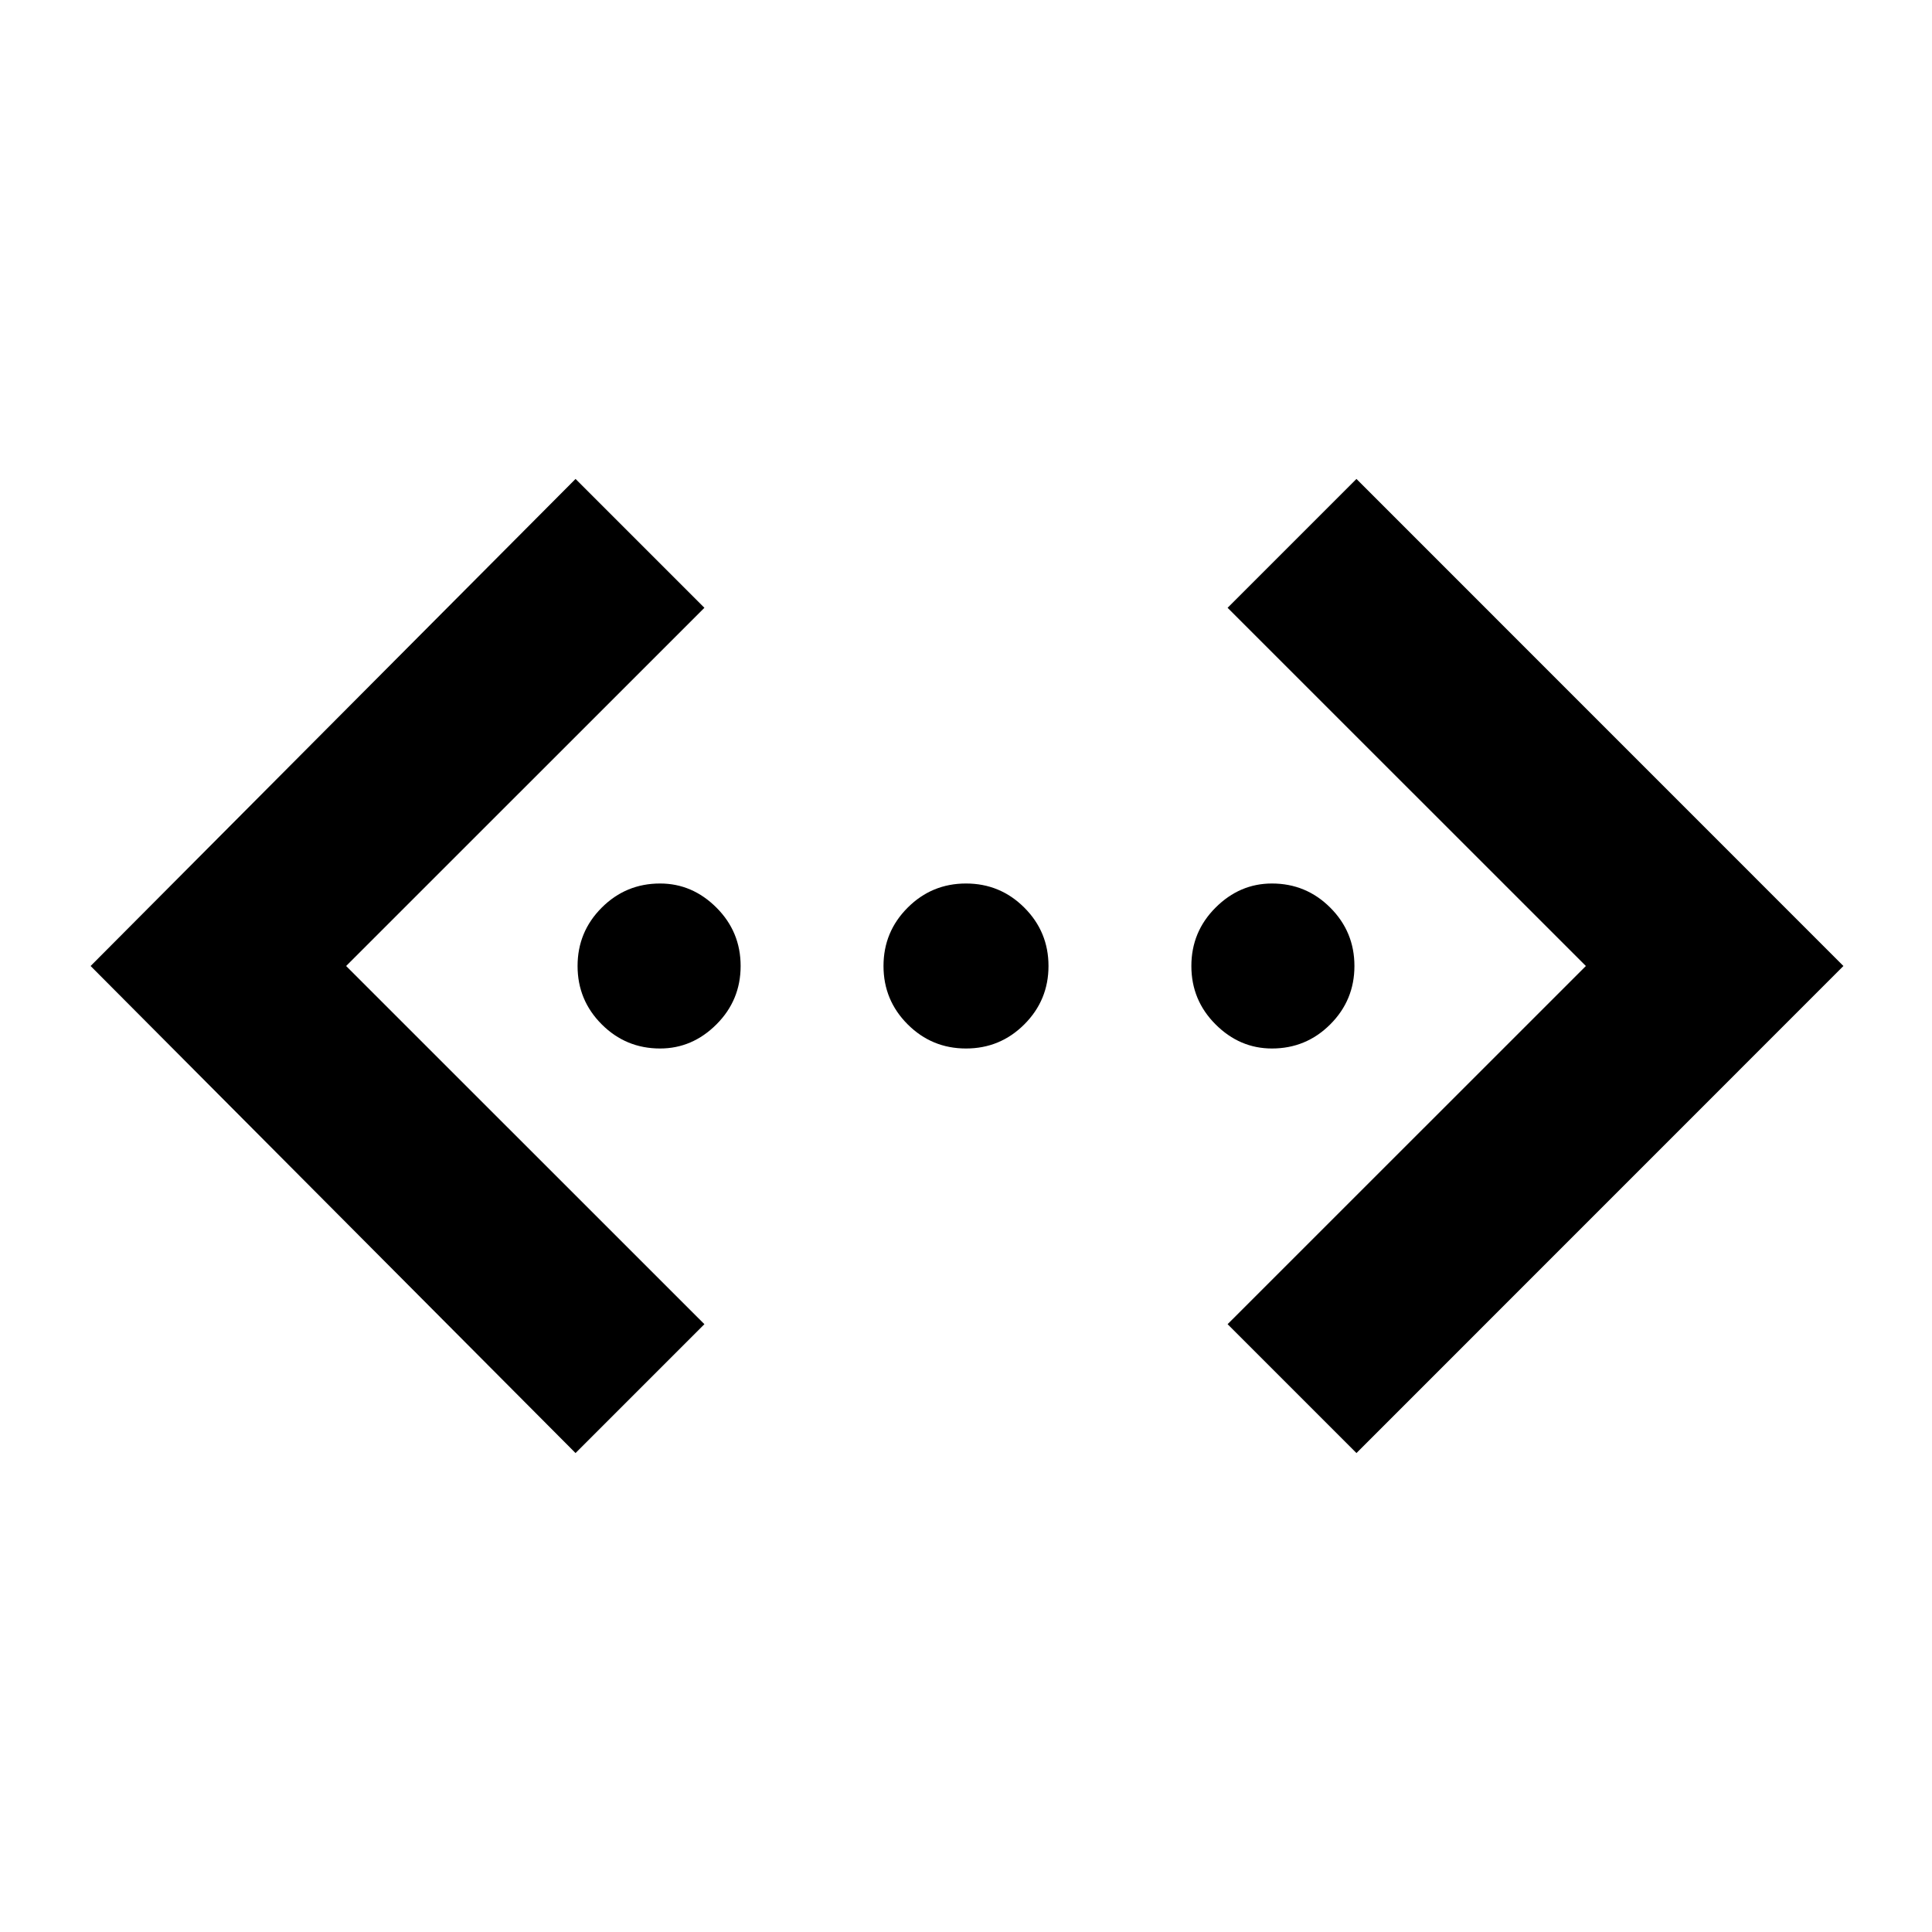 <svg xmlns="http://www.w3.org/2000/svg" height="20" width="20"><path d="M14.042 15.042 12.708 13.708 16.417 10 12.708 6.292 14.042 4.958 19.083 10ZM5.958 15.042 0.938 10 5.958 4.958 7.292 6.292 3.583 10 7.292 13.708ZM6.833 10.854Q6.479 10.854 6.229 10.604Q5.979 10.354 5.979 10Q5.979 9.646 6.229 9.396Q6.479 9.146 6.833 9.146Q7.167 9.146 7.417 9.396Q7.667 9.646 7.667 10Q7.667 10.354 7.417 10.604Q7.167 10.854 6.833 10.854ZM10 10.854Q9.646 10.854 9.396 10.604Q9.146 10.354 9.146 10Q9.146 9.646 9.396 9.396Q9.646 9.146 10 9.146Q10.354 9.146 10.604 9.396Q10.854 9.646 10.854 10Q10.854 10.354 10.604 10.604Q10.354 10.854 10 10.854ZM13.167 10.854Q12.833 10.854 12.583 10.604Q12.333 10.354 12.333 10Q12.333 9.646 12.583 9.396Q12.833 9.146 13.167 9.146Q13.521 9.146 13.771 9.396Q14.021 9.646 14.021 10Q14.021 10.354 13.771 10.604Q13.521 10.854 13.167 10.854Z"/></svg>